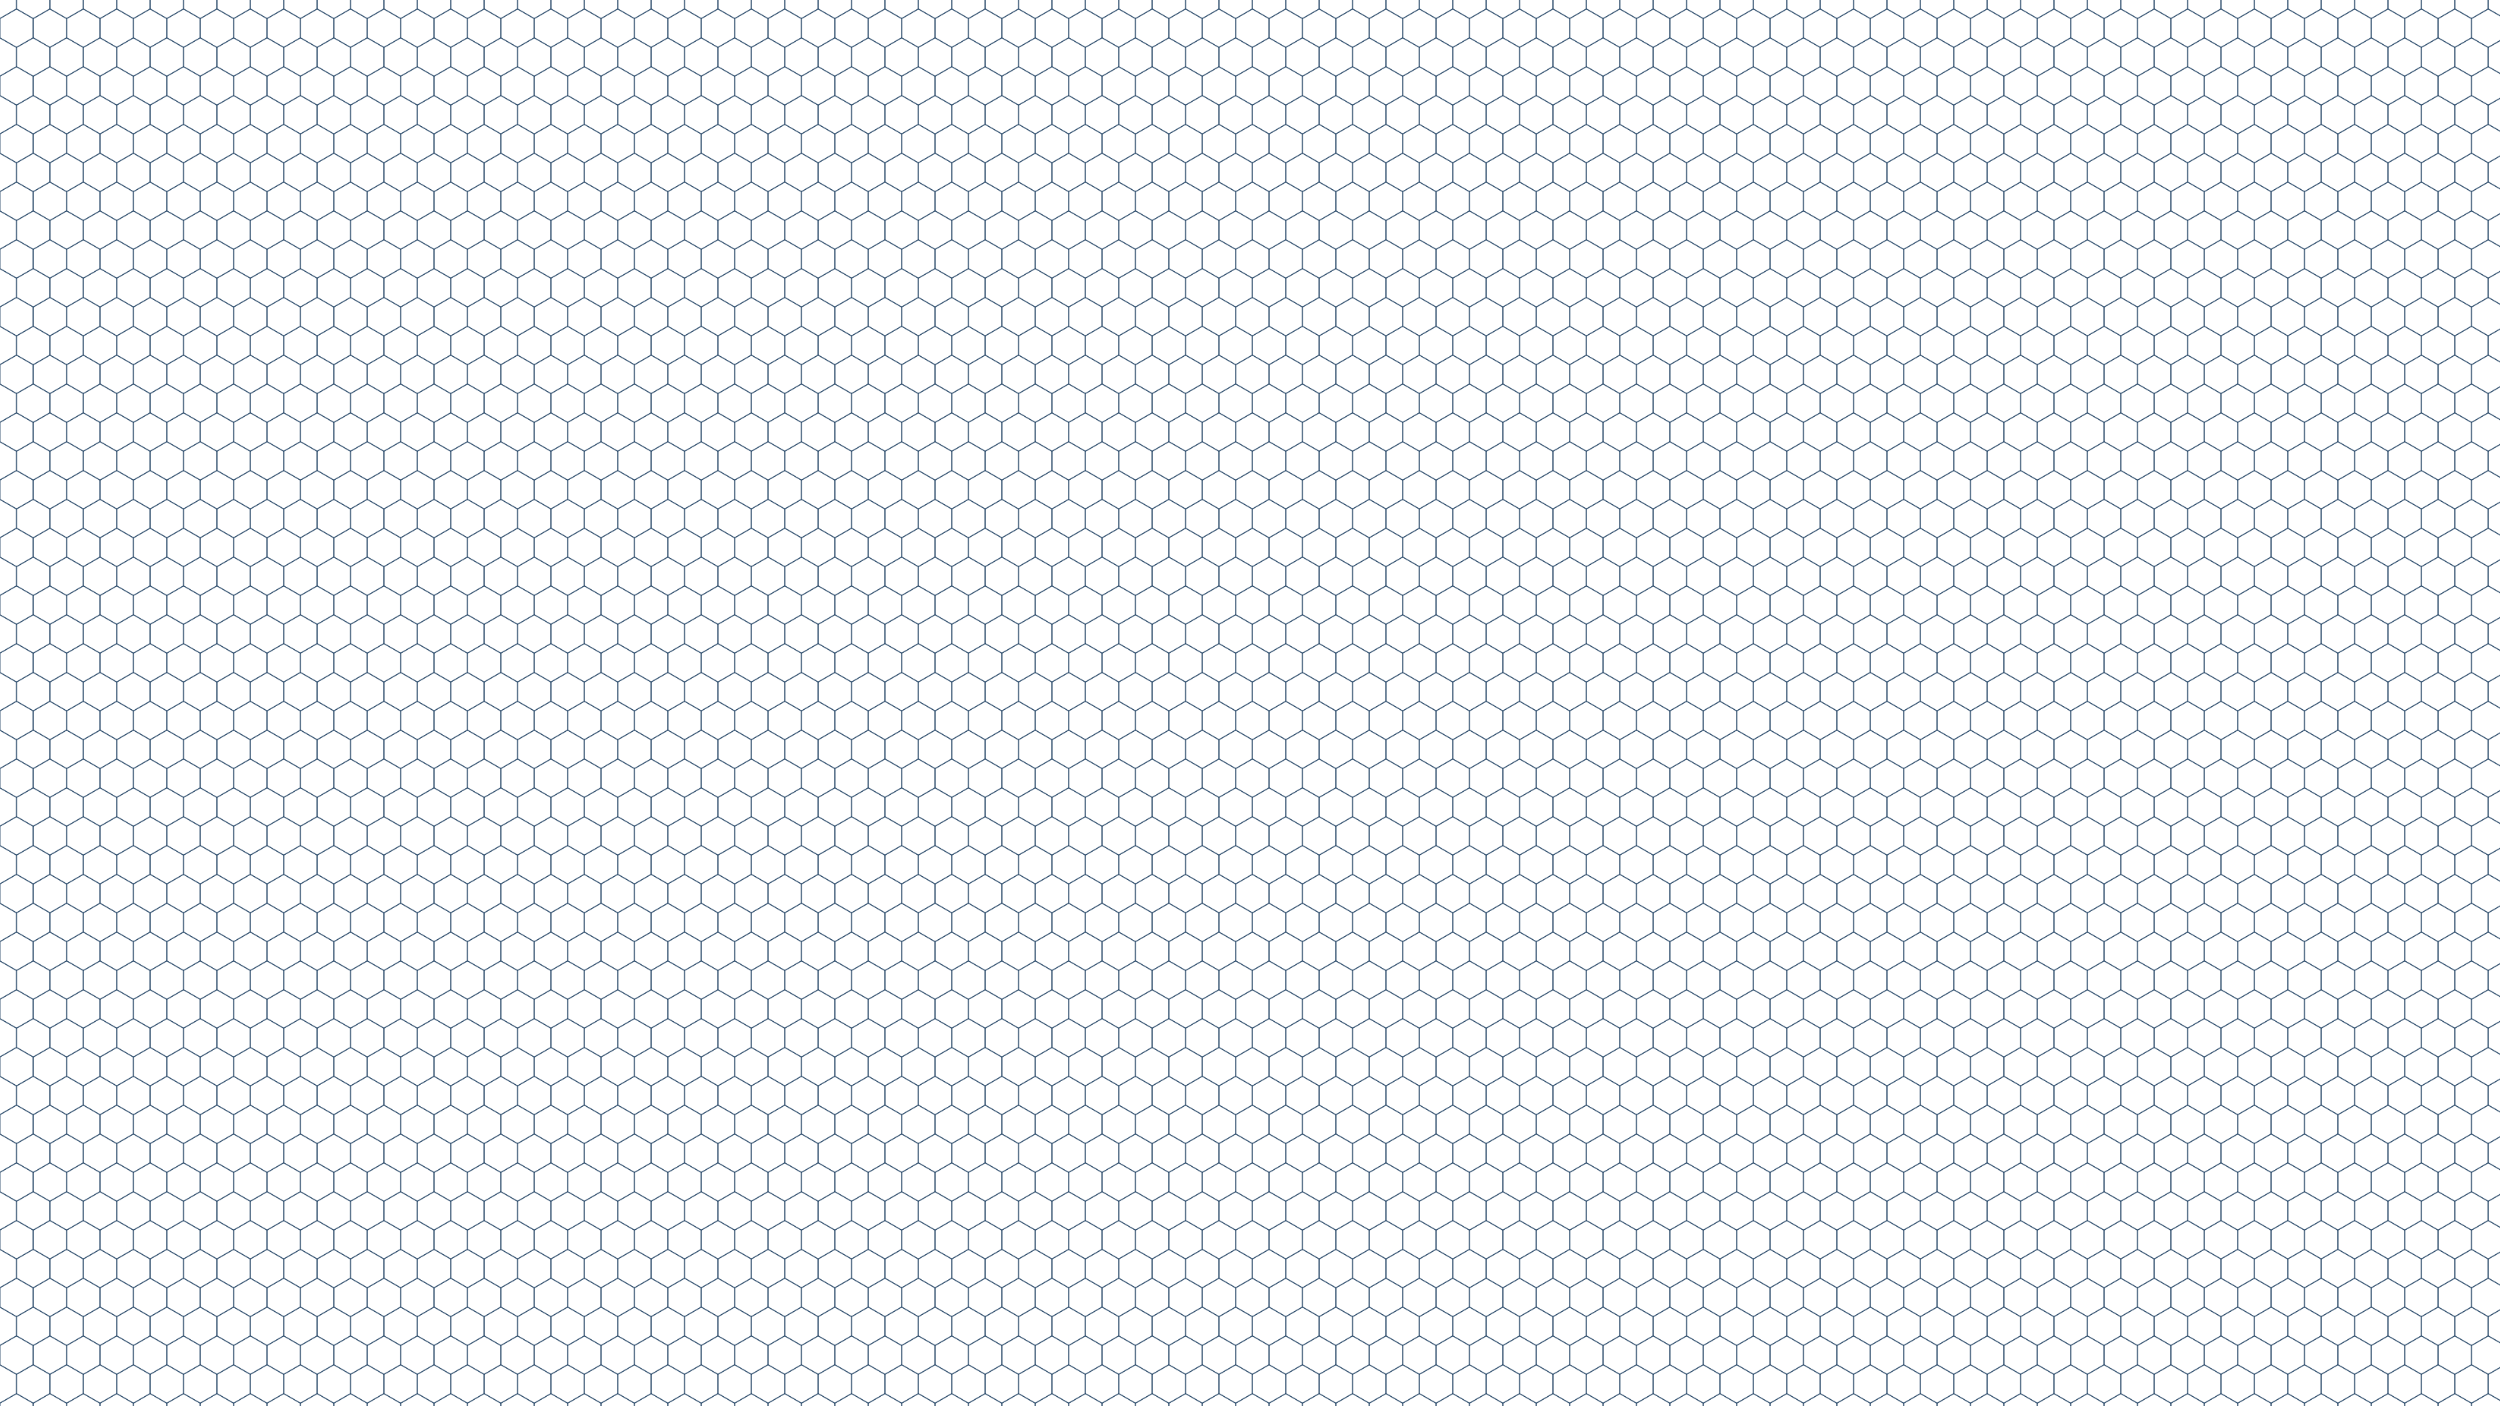 <?xml version="1.0" encoding="UTF-8"?>
<svg id="Layer_1" xmlns="http://www.w3.org/2000/svg" width="1920" height="1080" xmlns:xlink="http://www.w3.org/1999/xlink" viewBox="0 0 1920 1080">
  <defs>
    <pattern id="hexagon_pattern" x="0" y="0" width="44" height="76" patternTransform="translate(-2962.962 -3124.222) scale(.583)" patternUnits="userSpaceOnUse" viewBox="0 0 44 76">
      <rect width="44" height="76" style="fill:none;"/>
      <polygon points="22 63.298 22 88.702 44 101.403 66 88.702 66 63.298 44 50.597 22 63.298" style="fill:none; stroke:#2A4A6A; stroke-miterlimit:10; stroke-width:1;"/>
      <polygon points="-22 63.298 -22 88.702 0 101.403 22 88.702 22 63.298 0 50.597 -22 63.298" style="fill:none; stroke:#2A4A6A; stroke-miterlimit:10; stroke-width:1;"/>
      <polygon points="44 25.298 44 50.702 66 63.403 88 50.702 88 25.298 66 12.597 44 25.298" style="fill:none; stroke:#2A4A6A; stroke-miterlimit:10; stroke-width:1;"/>
      <polygon points="0 25.298 0 50.702 22 63.403 44 50.702 44 25.298 22 12.597 0 25.298" style="fill:none; stroke:#2A4A6A; stroke-miterlimit:10; stroke-width:1;"/>
      <polygon points="-44 25.298 -44 50.702 -22 63.403 0 50.702 0 25.298 -22 12.597 -44 25.298" style="fill:none; stroke:#2A4A6A; stroke-miterlimit:10; stroke-width:1;"/>
      <polygon points="22 -12.702 22 12.702 44 25.403 66 12.702 66 -12.702 44 -25.403 22 -12.702" style="fill:none; stroke:#2A4A6A; stroke-miterlimit:10; stroke-width:1;"/>
      <polygon points="-22 -12.702 -22 12.702 0 25.403 22 12.702 22 -12.702 0 -25.403 -22 -12.702" style="fill:none; stroke:#2A4A6A; stroke-miterlimit:10; stroke-width:1;"/>
    </pattern>
  </defs>
  <rect y="0" width="1920" height="1080" style="fill:url(#hexagon_pattern);"/>
</svg>
